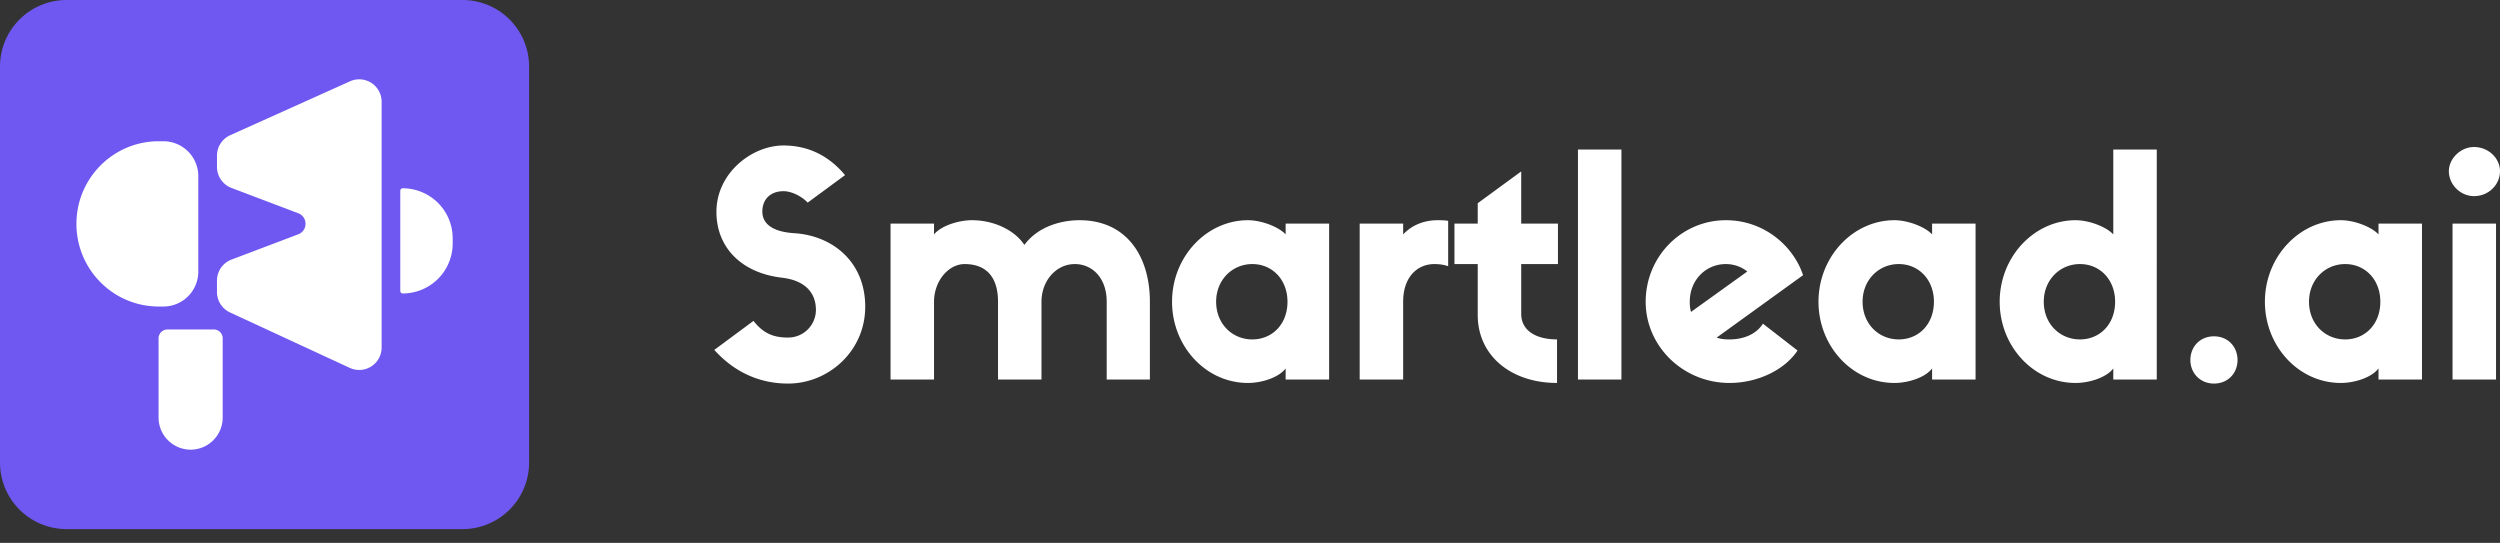 <svg xmlns="http://www.w3.org/2000/svg" width="175" height="38" fill="none"><rect width="100%" height="100%" fill="#333333" stroke="none"/><path fill="#6E58F1" d="M0 4.66A4.66 4.66 0 0 1 4.66 0h27.717a4.66 4.66 0 0 1 4.66 4.66v27.717a4.66 4.66 0 0 1-4.66 4.66H4.66A4.66 4.66 0 0 1 0 32.377V4.66z"/><path fill="#fff" d="M5.35 15.671c0-3.194 2.58-5.784 5.762-5.784h.332a2.442 2.442 0 0 1 2.437 2.447v6.675a2.442 2.442 0 0 1-2.437 2.447h-.332c-3.182 0-5.762-2.59-5.762-5.785zm9.838-4.771c0-.62.364-1.183.928-1.437l8.388-3.773a1.569 1.569 0 0 1 2.21 1.437v17.197a1.57 1.57 0 0 1-2.225 1.43L16.1 21.87a1.575 1.575 0 0 1-.912-1.43v-.796c0-.655.404-1.241 1.015-1.472l4.675-1.772c.677-.256.677-1.216 0-1.473l-4.675-1.771a1.574 1.574 0 0 1-1.014-1.473V10.9zm16.5 6.136v-.35a3.5 3.5 0 0 0-3.493-3.506.175.175 0 0 0-.175.175v7.012c0 .096.079.175.175.175a3.5 3.5 0 0 0 3.493-3.506zM11.1 23.686c0-.345.278-.623.62-.623h3.249c.343 0 .62.279.62.623v5.537a2.25 2.25 0 0 1-2.244 2.254 2.25 2.25 0 0 1-2.245-2.254v-5.537zm43.615-4.25c1.543.173 2.4.972 2.4 2.27a1.943 1.943 0 0 1-1.95 1.923c-.943 0-1.693-.237-2.422-1.167L50 24.494c1.522 1.686 3.343 2.356 5.165 2.356 2.808 0 5.401-2.248 5.401-5.382 0-3.113-2.25-4.972-4.972-5.145-1.693-.108-2.23-.778-2.23-1.513 0-.887.601-1.427 1.48-1.427.557 0 1.264.346 1.693.8l2.615-1.924c-1.222-1.47-2.722-2.075-4.308-2.075-2.208 0-4.694 1.924-4.694 4.647 0 2.53 1.8 4.28 4.565 4.605zm18.189 1.686c0-1.449 1.008-2.637 2.337-2.637 1.221 0 2.228.972 2.228 2.637v5.447h3.023v-5.447c0-3.156-1.608-5.707-4.93-5.707-1.114 0-2.83.346-3.858 1.73-.643-.995-2.079-1.73-3.665-1.73-.943 0-2.165.389-2.657.994v-.756h-3.044v10.916h3.044v-5.447c0-1.449 1.007-2.637 2.143-2.637 1.371 0 2.336.756 2.336 2.637v5.447h3.043v-5.447zm17.091-5.469v.756c-.471-.518-1.671-.994-2.636-.994-2.893 0-5.315 2.55-5.315 5.707 0 3.113 2.357 5.685 5.315 5.685.986 0 2.165-.39 2.636-1.016v.778h3.044V15.653h-3.044zm-2.336 8.106c-1.393 0-2.529-1.08-2.529-2.637 0-1.535 1.136-2.637 2.53-2.637 1.414 0 2.464 1.102 2.464 2.637 0 1.556-1.05 2.637-2.465 2.637zm13.713-8.301c-.279-.043-.493-.043-.75-.043-.836 0-1.736.28-2.4.994v-.756h-3.044v10.916h3.043v-5.447c0-1.751 1.007-2.637 2.186-2.637.343 0 .665.043.965.15v-3.177zm7.685 3.027v-2.832h-2.572v-3.654l-3.044 2.227v1.427h-1.629v2.832h1.629v3.566c0 2.832 2.315 4.756 5.551 4.756v-3.048c-1.393 0-2.507-.562-2.507-1.794v-3.48h2.572zm1.4-8.02v16.104h3.043V10.465h-3.043zm12.949 12.192c-.493.778-1.414 1.102-2.336 1.102-.321 0-.621-.022-.9-.13l6.044-4.366c-.665-2.032-2.722-3.848-5.401-3.848-3.108 0-5.615 2.55-5.615 5.707 0 3.113 2.614 5.685 5.872 5.685 1.929 0 3.837-.886 4.758-2.27l-2.422-1.88zm-5.122-1.535c0-1.535 1.136-2.637 2.529-2.637a2.43 2.43 0 0 1 1.5.518l-3.943 2.832a2.478 2.478 0 0 1-.086-.713zm16.963-5.469v.756c-.472-.518-1.672-.994-2.636-.994-2.894 0-5.316 2.55-5.316 5.707 0 3.113 2.358 5.685 5.316 5.685.985 0 2.164-.39 2.636-1.016v.778h3.043V15.653h-3.043zm-2.336 8.106c-1.394 0-2.529-1.08-2.529-2.637 0-1.535 1.135-2.637 2.529-2.637 1.414 0 2.464 1.102 2.464 2.637 0 1.556-1.05 2.637-2.464 2.637zm15.02-13.294v5.944c-.472-.518-1.672-.994-2.637-.994-2.893 0-5.315 2.55-5.315 5.707 0 3.113 2.358 5.685 5.315 5.685.986 0 2.165-.39 2.637-1.016v.778h3.043V10.465h-3.043zm-2.337 13.294c-1.393 0-2.529-1.08-2.529-2.637 0-1.535 1.136-2.637 2.529-2.637 1.415 0 2.465 1.102 2.465 2.637 0 1.556-1.05 2.637-2.465 2.637zm9.384-.216c-.986 0-1.651.735-1.651 1.664 0 .887.665 1.643 1.651 1.643 1.007 0 1.65-.756 1.65-1.643 0-.93-.665-1.664-1.65-1.664zm11.518-7.89v.756c-.472-.518-1.672-.994-2.636-.994-2.894 0-5.316 2.55-5.316 5.707 0 3.113 2.358 5.685 5.316 5.685.985 0 2.164-.39 2.636-1.016v.778h3.043V15.653h-3.043zm-2.336 8.106c-1.394 0-2.529-1.08-2.529-2.637 0-1.535 1.135-2.637 2.529-2.637 1.414 0 2.464 1.102 2.464 2.637 0 1.556-1.05 2.637-2.464 2.637zm9.018-10.03c1.029 0 1.822-.8 1.822-1.751 0-.886-.793-1.686-1.822-1.686-.943 0-1.757.821-1.757 1.686 0 .95.814 1.75 1.757 1.75zm1.544 1.924h-3.044v10.916h3.044V15.653z"/></svg>